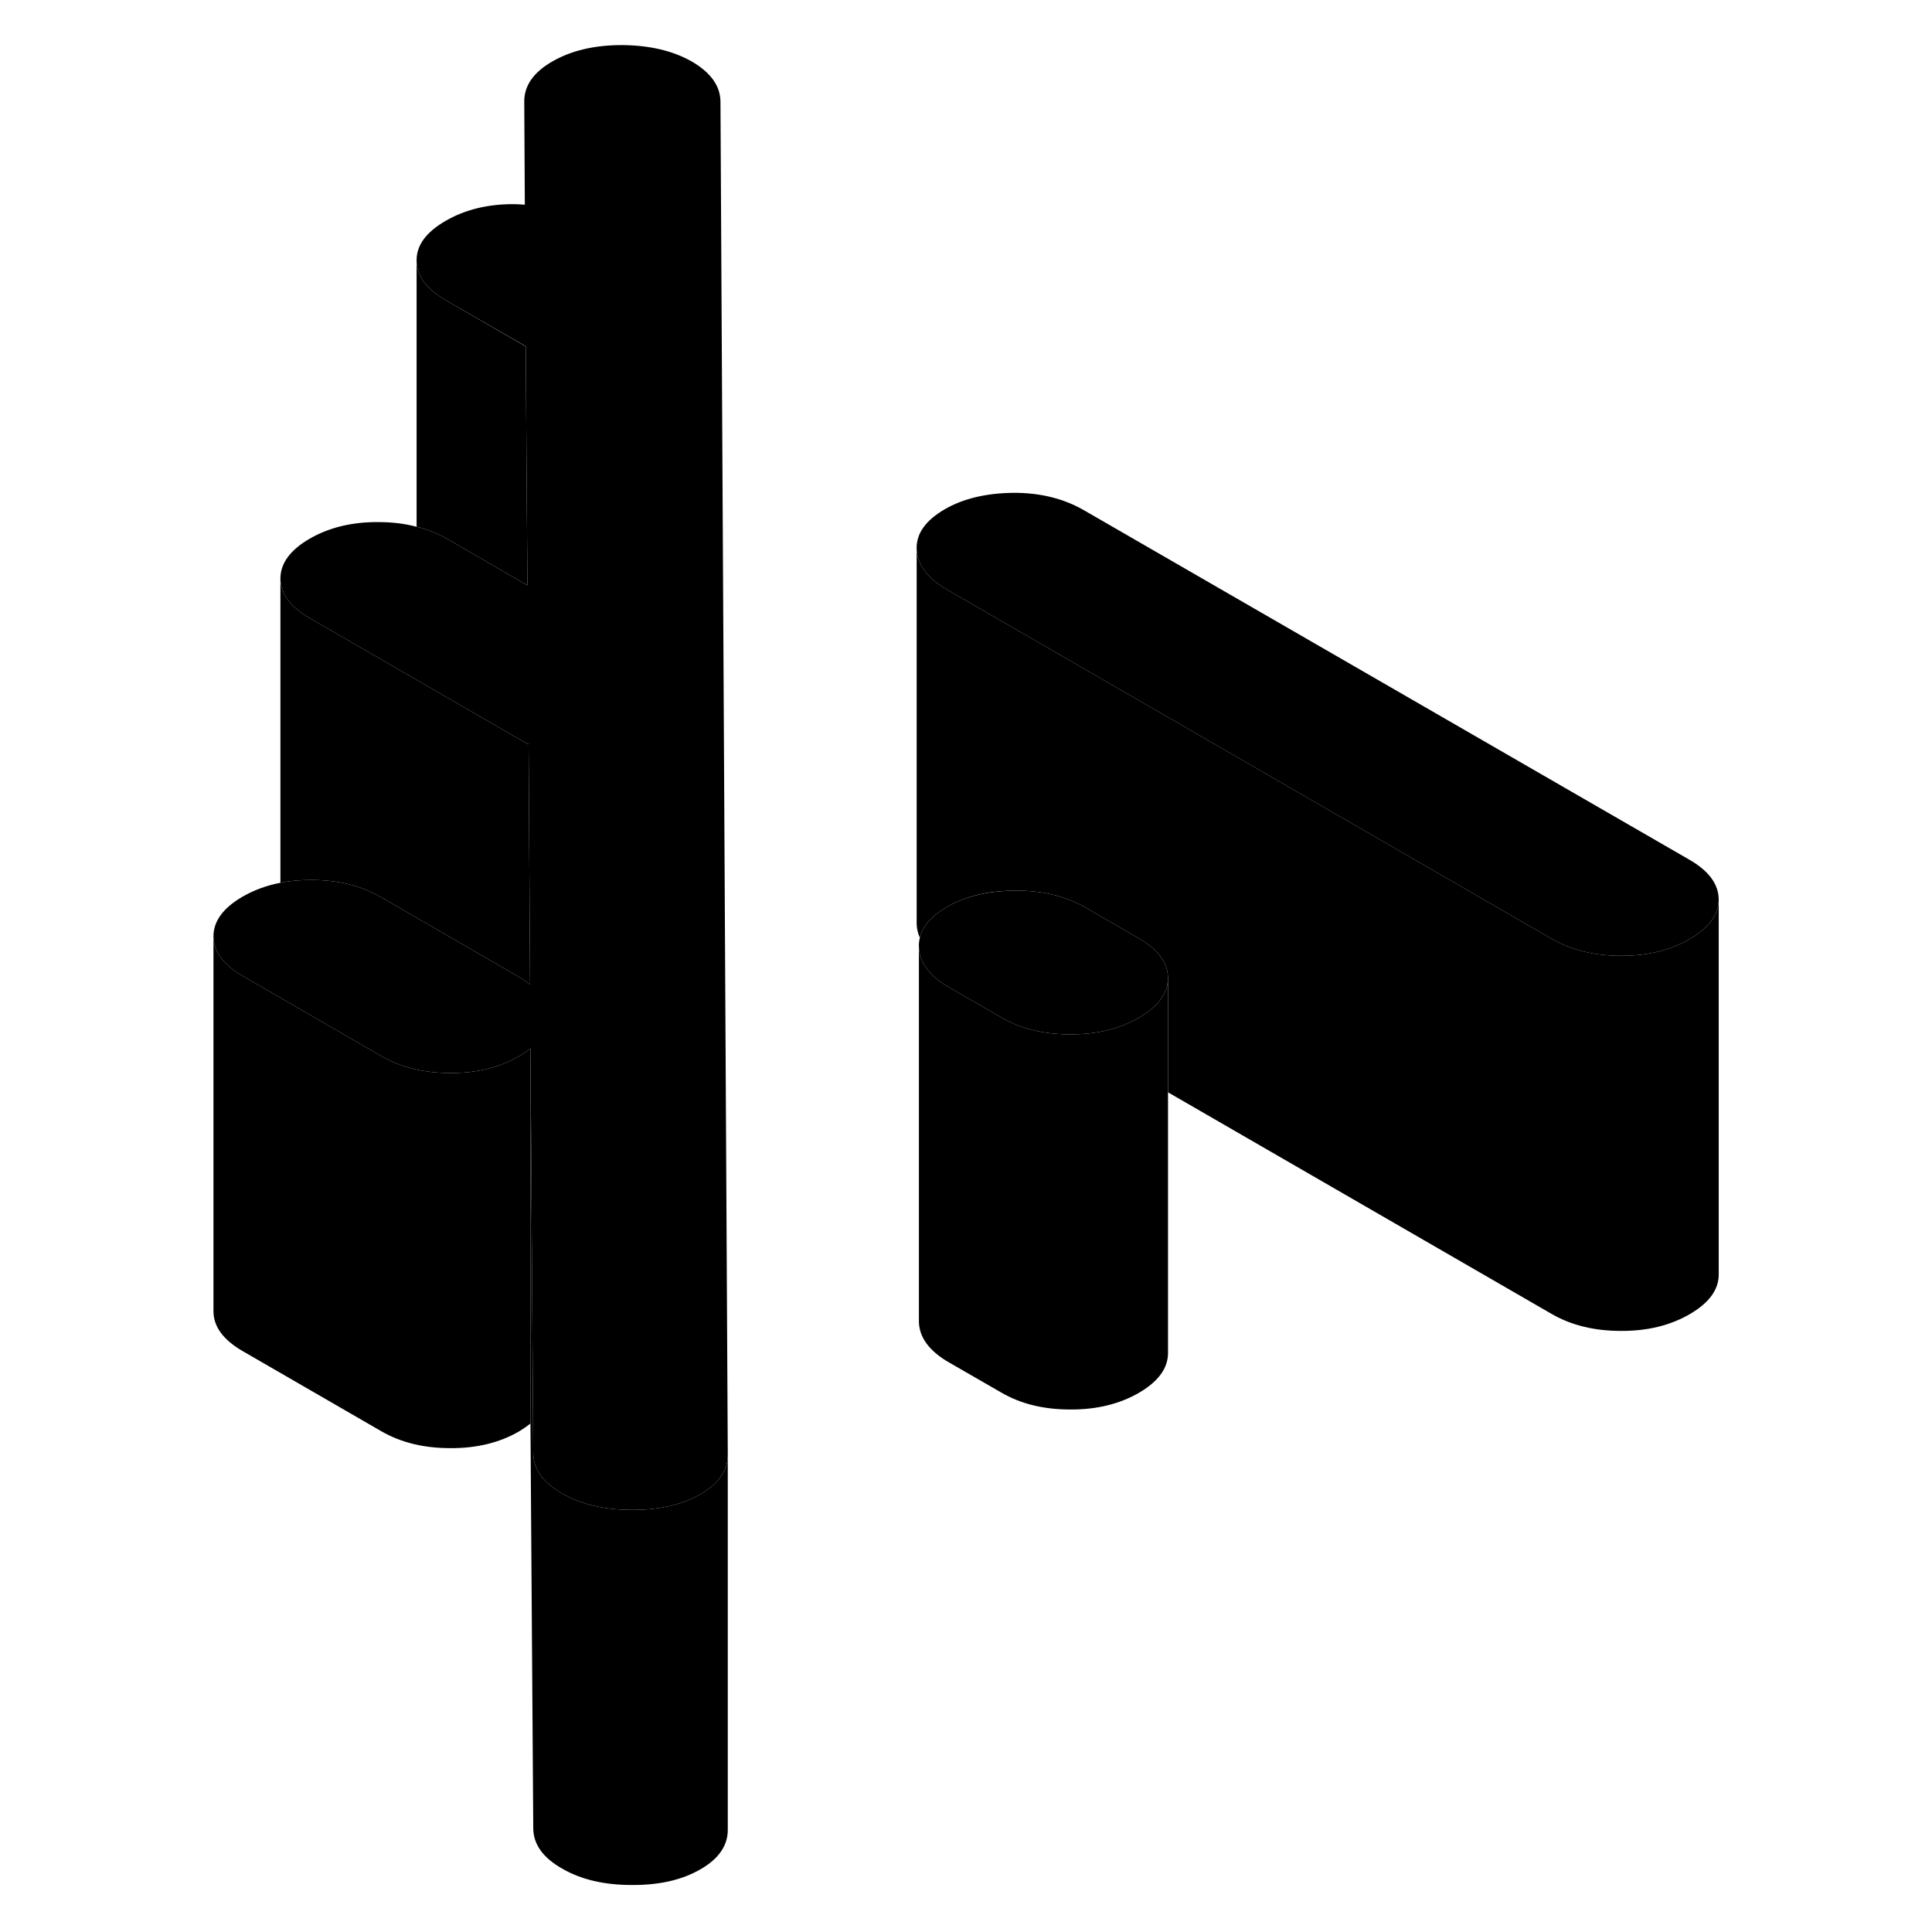 <svg width="48" height="48" viewBox="0 0 86 103" xmlns="http://www.w3.org/2000/svg" stroke-width="1px"
     stroke-linecap="round" stroke-linejoin="round">
    <path d="M83.13 47.944V67.944C83.13 68.764 82.61 69.464 81.58 70.064C80.54 70.664 79.32 70.964 77.91 70.954C76.5 70.954 75.27 70.654 74.23 70.054L53.77 58.234V52.134C53.76 51.324 53.24 50.614 52.19 50.014L49.43 48.414C48.32 47.774 47.05 47.464 45.61 47.484C44.18 47.484 42.97 47.784 41.99 48.344C41.17 48.824 40.68 49.374 40.54 49.994C40.44 49.764 40.38 49.534 40.37 49.284V29.284C40.41 30.114 40.95 30.834 41.99 31.434L74.23 50.054C75.27 50.654 76.5 50.954 77.91 50.954C79.32 50.964 80.54 50.664 81.58 50.064C82.61 49.464 83.13 48.764 83.13 47.944Z" class="pr-icon-iso-solid-stroke" stroke-linejoin="round"/>
    <path d="M30.3 77.564V97.534C30.31 98.384 29.82 99.094 28.85 99.654C27.87 100.224 26.65 100.504 25.18 100.494C23.71 100.494 22.47 100.204 21.46 99.614C20.44 99.034 19.93 98.314 19.93 97.464L19.78 75.894V55.894L19.93 77.464C19.93 78.314 20.44 79.034 21.46 79.614C22.47 80.204 23.71 80.494 25.18 80.494C26.65 80.504 27.87 80.224 28.85 79.654C29.56 79.244 30.01 78.754 30.2 78.194C30.27 77.994 30.3 77.784 30.3 77.564Z" class="pr-icon-iso-solid-stroke" stroke-linejoin="round"/>
    <path d="M19.78 55.894V75.894C19.6 76.034 19.4 76.174 19.17 76.314C18.13 76.914 16.91 77.214 15.5 77.204C14.09 77.204 12.87 76.904 11.83 76.304L4.46 72.044C3.41 71.444 2.89 70.734 2.88 69.924V49.924C2.89 50.734 3.41 51.444 4.46 52.044L11.83 56.304C12.84 56.884 14.01 57.184 15.37 57.204H15.5C16.91 57.214 18.13 56.914 19.17 56.314C19.4 56.174 19.6 56.034 19.78 55.894Z" class="pr-icon-iso-solid-stroke" stroke-linejoin="round"/>
    <path d="M83.129 47.944C83.129 48.764 82.609 49.464 81.579 50.064C80.54 50.664 79.319 50.964 77.909 50.954C76.499 50.954 75.269 50.654 74.229 50.054L41.989 31.434C40.949 30.834 40.409 30.114 40.369 29.284C40.339 28.454 40.839 27.744 41.879 27.144C42.849 26.584 44.059 26.294 45.499 26.274C46.939 26.264 48.209 26.574 49.309 27.214L81.549 45.824C82.599 46.424 83.119 47.134 83.129 47.944Z" class="pr-icon-iso-solid-stroke" stroke-linejoin="round"/>
    <path d="M53.77 52.134C53.77 52.944 53.25 53.654 52.22 54.254C51.18 54.854 49.96 55.154 48.55 55.144H48.41C47.06 55.124 45.88 54.824 44.87 54.234L42.11 52.644C41.06 52.044 40.52 51.324 40.49 50.494C40.48 50.324 40.5 50.154 40.54 49.994C40.68 49.374 41.17 48.824 41.99 48.344C42.97 47.784 44.18 47.494 45.61 47.484C47.05 47.464 48.32 47.774 49.43 48.414L52.19 50.014C53.24 50.614 53.76 51.324 53.77 52.134Z" class="pr-icon-iso-solid-stroke" stroke-linejoin="round"/>
    <path d="M30.3 77.534V77.564C30.3 77.784 30.27 77.994 30.2 78.194C30.01 78.754 29.56 79.244 28.85 79.654C27.87 80.224 26.65 80.504 25.18 80.494C23.71 80.494 22.47 80.204 21.46 79.614C20.44 79.034 19.93 78.314 19.93 77.464L19.78 55.894C19.6 56.034 19.4 56.174 19.17 56.314C18.13 56.914 16.91 57.214 15.5 57.204H15.37C14.01 57.184 12.84 56.884 11.83 56.304L4.46 52.044C3.41 51.444 2.89 50.734 2.88 49.924C2.88 49.104 3.4 48.404 4.43 47.804C5.04 47.454 5.71 47.204 6.45 47.064C6.97 46.954 7.52 46.914 8.1 46.914C9.51 46.914 10.74 47.214 11.78 47.814L11.82 47.834L19.15 52.074C19.38 52.204 19.58 52.344 19.76 52.494L19.68 39.644L19.63 39.664L19.54 39.614L8.03 32.964C6.98 32.364 6.46 31.654 6.45 30.844C6.45 30.034 6.97 29.324 8 28.724C9.04 28.124 10.26 27.824 11.67 27.834C12.4 27.834 13.08 27.914 13.71 28.084C14.3 28.224 14.84 28.444 15.35 28.734L19.08 30.894L19.62 31.204L19.57 24.714L19.53 18.454H19.52L15.28 16.014C14.24 15.414 13.71 14.704 13.71 13.894C13.7 13.074 14.22 12.374 15.26 11.774C16.29 11.174 17.52 10.874 18.92 10.884C19.12 10.884 19.3 10.904 19.48 10.914L19.45 5.424C19.44 4.574 19.94 3.854 20.95 3.274C21.96 2.694 23.19 2.404 24.66 2.404C26.13 2.414 27.37 2.704 28.39 3.284C29.4 3.874 29.91 4.594 29.91 5.434L30.3 77.534Z" class="pr-icon-iso-solid-stroke" stroke-linejoin="round"/>
    <path d="M19.62 31.204L19.08 30.894L15.35 28.734C14.84 28.444 14.3 28.224 13.71 28.084V13.894C13.71 14.704 14.24 15.414 15.28 16.014L19.52 18.464H19.53L19.57 24.714L19.62 31.204Z" class="pr-icon-iso-solid-stroke" stroke-linejoin="round"/>
    <path d="M19.76 52.494C19.58 52.344 19.38 52.204 19.15 52.074L11.82 47.834L11.78 47.814C10.74 47.214 9.51 46.914 8.1 46.914C7.52 46.914 6.97 46.954 6.45 47.064V30.844C6.46 31.654 6.98 32.364 8.03 32.964L19.54 39.614L19.63 39.664L19.68 39.644L19.76 52.494Z" class="pr-icon-iso-solid-stroke" stroke-linejoin="round"/>
    <path d="M53.77 52.134V72.134C53.77 72.944 53.25 73.654 52.22 74.254C51.18 74.854 49.96 75.154 48.55 75.144C47.14 75.144 45.91 74.844 44.87 74.234L42.11 72.644C41.06 72.044 40.52 71.324 40.49 70.494V50.494C40.52 51.324 41.06 52.044 42.11 52.644L44.87 54.234C45.88 54.824 47.06 55.124 48.41 55.144H48.55C49.96 55.154 51.18 54.854 52.22 54.254C53.25 53.654 53.77 52.944 53.77 52.134Z" class="pr-icon-iso-solid-stroke" stroke-linejoin="round"/>
</svg>